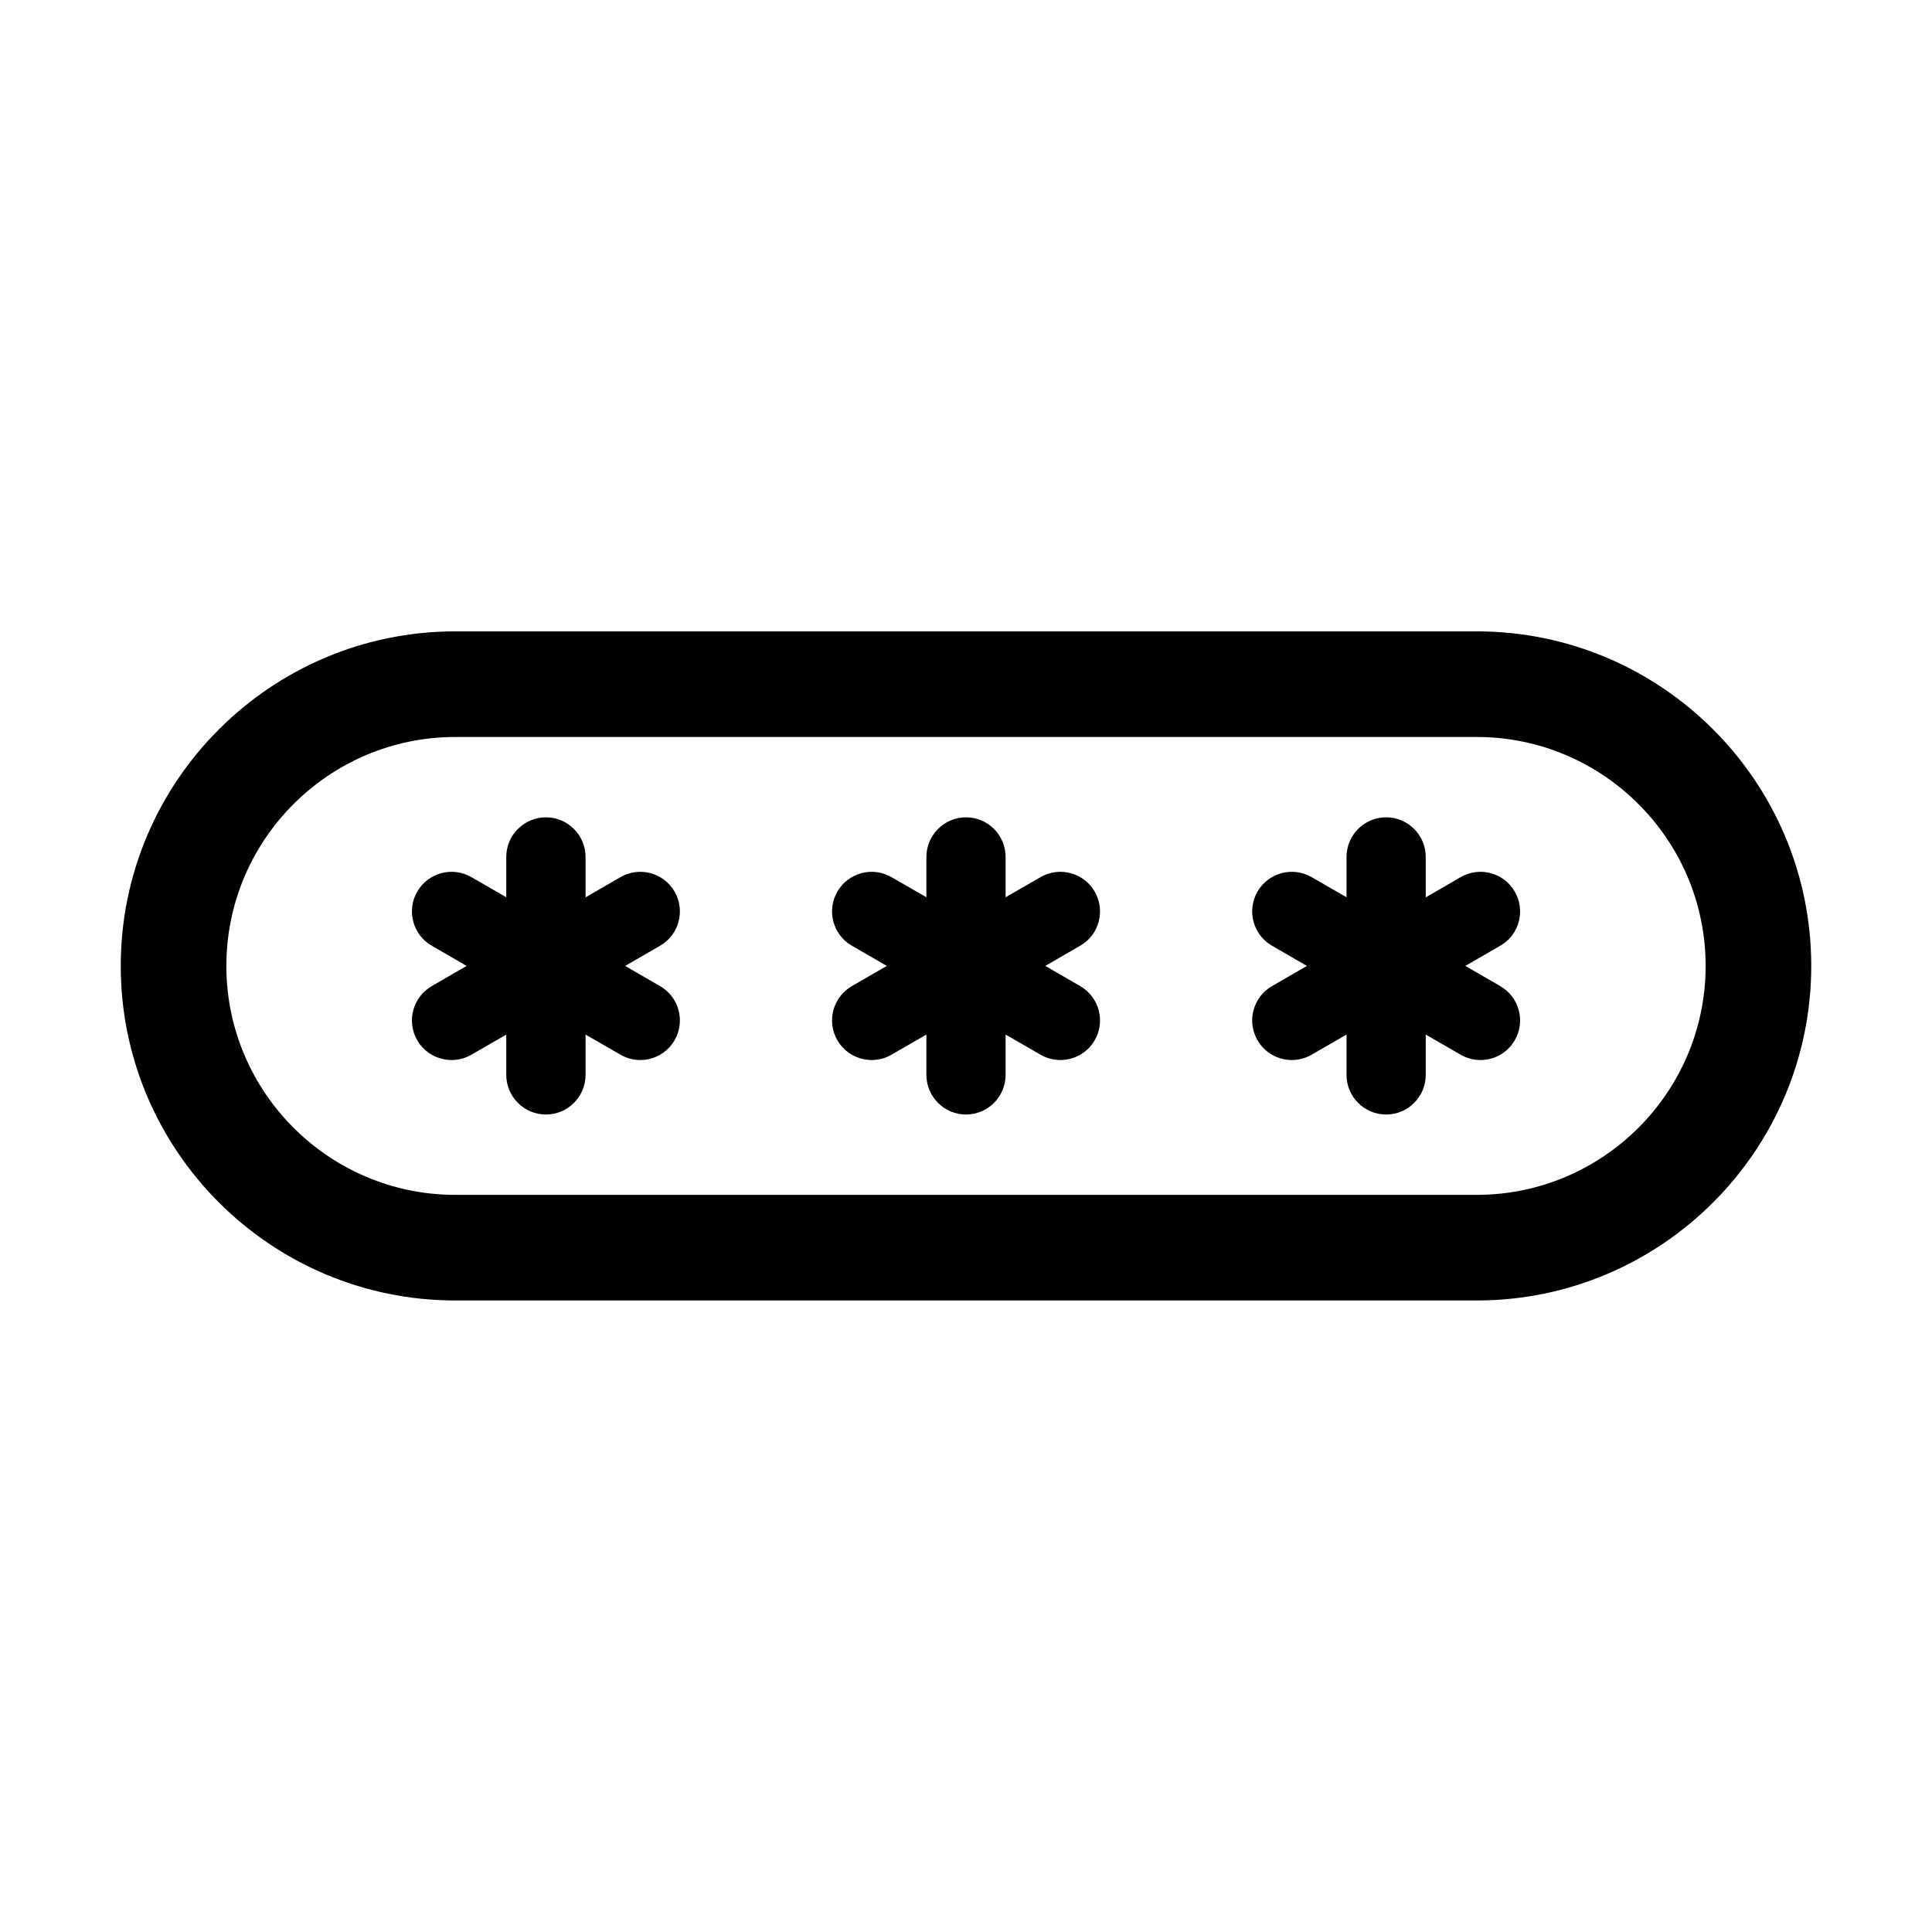 <svg width="24" height="24" viewBox="0 0 24 24" fill="none" xmlns="http://www.w3.org/2000/svg">
<g clip-path="url(#clip0_25413_127941)">
<path d="M18.344 7.843H5.656C3.364 7.843 1.5 9.707 1.5 11.999C1.5 14.291 3.364 16.155 5.656 16.155H18.344C20.636 16.155 22.5 14.291 22.5 11.999C22.5 9.707 20.636 7.843 18.344 7.843ZM18.344 14.843H5.656C4.088 14.843 2.812 13.567 2.812 11.999C2.812 10.431 4.088 9.155 5.656 9.155H18.344C19.912 9.155 21.188 10.431 21.188 11.999C21.188 13.567 19.912 14.843 18.344 14.843Z" fill="currentColor"/>
<path d="M8.38 11.076C8.244 10.841 7.944 10.76 7.708 10.896L7.274 11.147V10.646C7.274 10.374 7.053 10.153 6.782 10.153C6.51 10.153 6.289 10.374 6.289 10.646V11.146L5.856 10.896C5.62 10.76 5.319 10.841 5.183 11.076C5.047 11.311 5.128 11.613 5.363 11.748L5.797 11.999L5.363 12.25C5.128 12.386 5.047 12.687 5.183 12.922C5.274 13.08 5.44 13.168 5.61 13.168C5.693 13.168 5.778 13.147 5.856 13.102L6.289 12.852V13.352C6.289 13.624 6.51 13.845 6.782 13.845C7.053 13.845 7.274 13.624 7.274 13.352V12.852L7.708 13.102C7.785 13.147 7.87 13.168 7.953 13.168C8.123 13.168 8.289 13.08 8.38 12.922C8.516 12.687 8.435 12.386 8.2 12.25L7.766 11.999L8.2 11.748C8.435 11.613 8.516 11.312 8.38 11.076Z" fill="currentColor"/>
<path d="M18.817 11.076C18.682 10.841 18.381 10.76 18.145 10.896L17.711 11.147V10.646C17.711 10.374 17.491 10.153 17.219 10.153C16.947 10.153 16.727 10.374 16.727 10.646V11.146L16.293 10.896C16.058 10.76 15.757 10.841 15.621 11.076C15.485 11.311 15.566 11.613 15.801 11.748L16.235 11.999L15.801 12.25C15.566 12.386 15.485 12.687 15.621 12.922C15.712 13.08 15.877 13.168 16.047 13.168C16.131 13.168 16.215 13.147 16.293 13.102L16.727 12.852V13.352C16.727 13.624 16.947 13.845 17.219 13.845C17.491 13.845 17.711 13.624 17.711 13.352V12.852L18.145 13.102C18.223 13.147 18.307 13.168 18.391 13.168C18.561 13.168 18.726 13.08 18.817 12.922C18.953 12.687 18.873 12.386 18.637 12.25L18.203 11.999L18.637 11.748C18.873 11.613 18.953 11.312 18.817 11.076Z" fill="currentColor"/>
<path d="M13.599 11.076C13.463 10.841 13.162 10.76 12.926 10.896L12.492 11.146V10.646C12.492 10.374 12.272 10.153 12 10.153C11.729 10.153 11.508 10.374 11.508 10.646V11.146L11.074 10.896C10.839 10.76 10.538 10.841 10.402 11.076C10.266 11.311 10.347 11.613 10.582 11.748L11.016 11.999L10.582 12.25C10.347 12.386 10.266 12.687 10.402 12.922C10.493 13.08 10.659 13.168 10.829 13.168C10.912 13.168 10.997 13.147 11.074 13.102L11.508 12.852V13.352C11.508 13.624 11.729 13.845 12 13.845C12.272 13.845 12.492 13.624 12.492 13.352V12.852L12.926 13.102C13.004 13.147 13.088 13.168 13.172 13.168C13.342 13.168 13.508 13.08 13.599 12.922C13.735 12.687 13.654 12.386 13.419 12.25L12.985 11.999L13.419 11.748C13.654 11.613 13.735 11.312 13.599 11.076Z" fill="currentColor"/>
</g>
<defs>
<clipPath id="clip0_25413_127941">
<rect width="21" height="21" fill="white" transform="translate(1.5 1.499)"/>
</clipPath>
</defs>
</svg>
